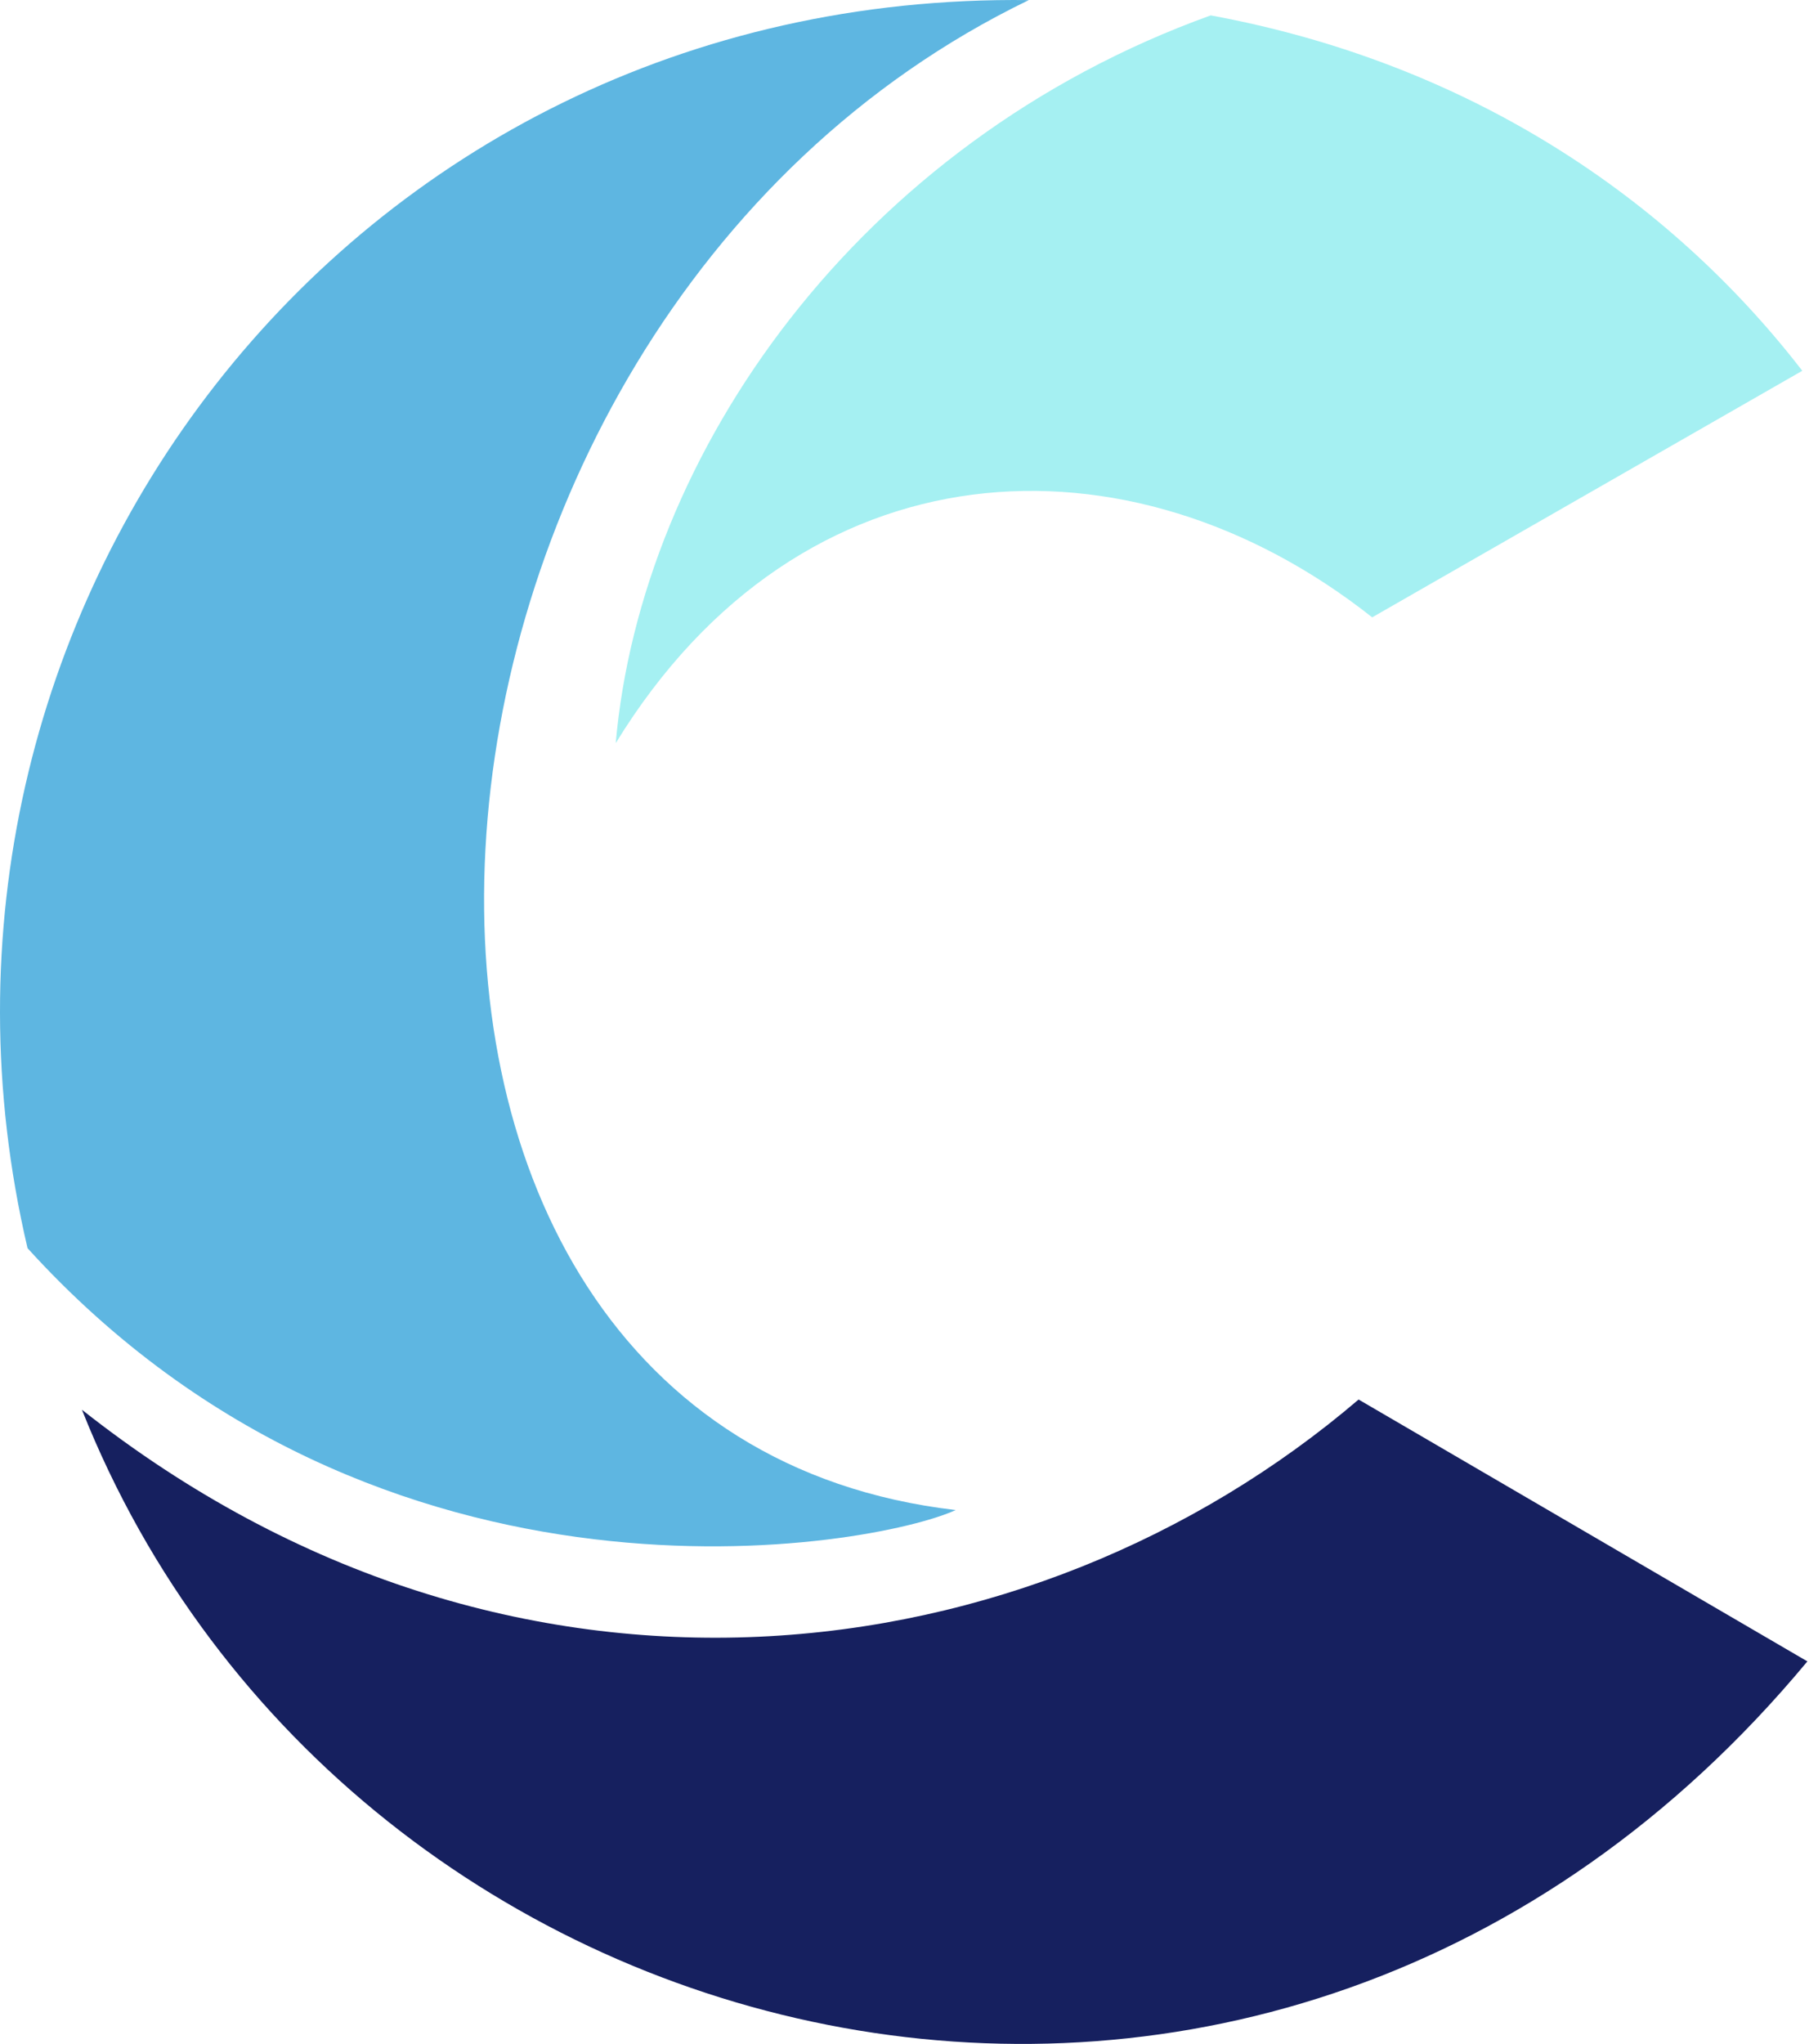 <svg width="121" height="136" viewBox="0 0 121 136" fill="none" xmlns="http://www.w3.org/2000/svg">
<path d="M90.424 93.122C68.7 111.677 34.078 116.429 5.453 93.801C23.104 138.266 84.653 153.427 120.293 110.546L90.424 93.122Z" fill="#16205F"/>
<path d="M63.609 100.476C18.804 95.272 23.33 21.842 68.474 0.006C22.877 -0.56 -8.011 41.077 1.833 83.052C25.366 108.962 58.178 102.966 63.609 100.476Z" fill="#5EB6E1"/>
<path d="M80.58 1.024C57.047 9.51 42.678 30.215 40.98 49.449C53.313 29.31 75.15 28.291 91.329 41.077L119.954 24.671C111.081 13.185 97.778 4.192 80.58 1.024Z" fill="#A5F0F2"/>
</svg>
